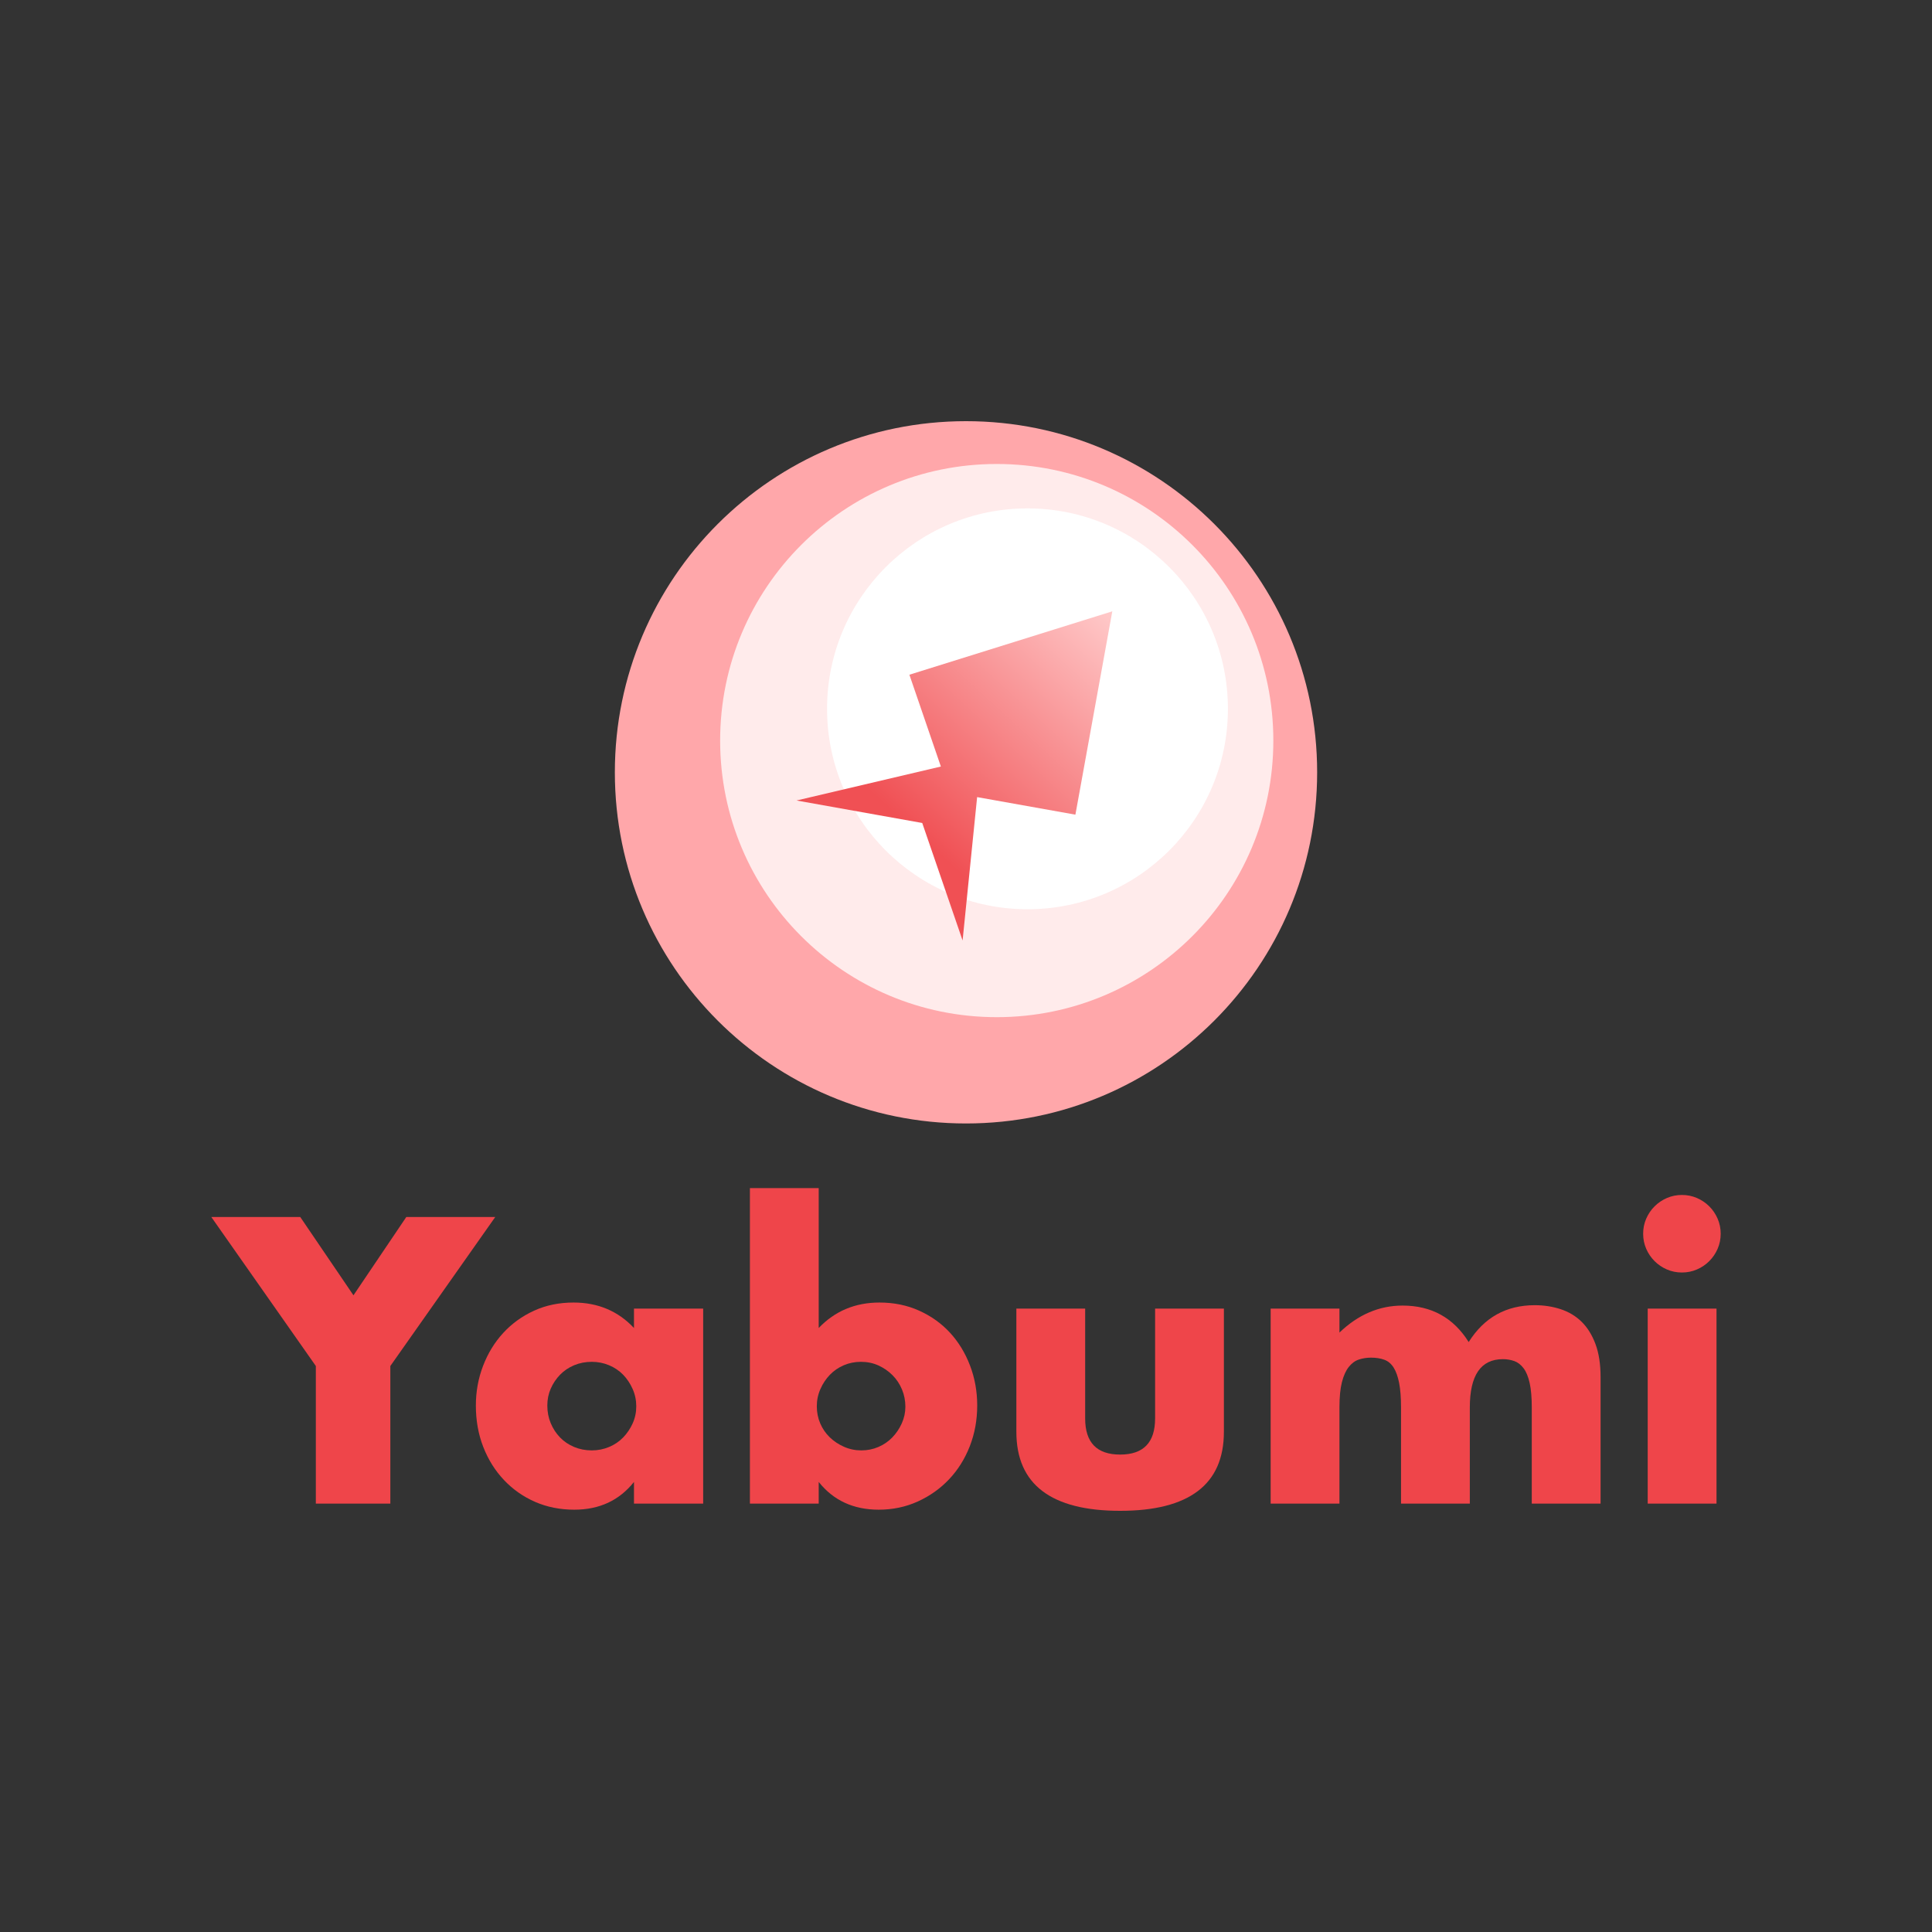 <?xml version="1.0" encoding="UTF-8" standalone="no"?>
<!DOCTYPE svg PUBLIC "-//W3C//DTD SVG 1.1//EN" "http://www.w3.org/Graphics/SVG/1.1/DTD/svg11.dtd">
<!-- Created with Vectornator (http://vectornator.io/) -->
<svg height="100%" stroke-miterlimit="10" style="fill-rule:nonzero;clip-rule:evenodd;stroke-linecap:round;stroke-linejoin:round;" version="1.1" viewBox="0 0 1024 1024" width="100%" xml:space="preserve" xmlns="http://www.w3.org/2000/svg" xmlns:vectornator="http://vectornator.io" xmlns:xlink="http://www.w3.org/1999/xlink">
<rect x="0" y="0" width="1024" height="1024" fill="#333333" stroke="none"/>
<defs>
<linearGradient gradientTransform="matrix(5.811 0 0 5.811 -2144.27 -511.626)" gradientUnits="userSpaceOnUse" id="LinearGradient" x1="470.351" x2="452.21" y1="143.864" y2="163.724">
<stop offset="0" stop-color="#ffc9c9"/>
<stop offset="1" stop-color="#f05054"/>
</linearGradient>
</defs>
<g id="レイヤー-1" vectornator:layerName="レイヤー 1">
<g opacity="1">
<path d="M167.402 724.012L112 645.04L159.142 645.04L187.346 686.541L215.349 645.04L262.491 645.04L206.888 724.012L206.888 796.941L167.402 796.941L167.402 724.012Z" fill="#ef454a" fill-rule="nonzero" opacity="1" stroke="none"/>
<path d="M290.091 744.964C290.091 748.322 290.696 751.445 291.904 754.332C293.113 757.22 294.758 759.738 296.84 761.887C298.922 764.036 301.407 765.715 304.294 766.924C307.182 768.132 310.304 768.737 313.662 768.737C316.885 768.737 319.941 768.132 322.829 766.924C325.716 765.715 328.201 764.036 330.283 761.887C332.364 759.738 334.043 757.253 335.319 754.433C336.595 751.613 337.233 748.591 337.233 745.367C337.233 742.144 336.595 739.088 335.319 736.201C334.043 733.313 332.364 730.795 330.283 728.646C328.201 726.497 325.716 724.818 322.829 723.61C319.941 722.401 316.885 721.796 313.662 721.796C310.304 721.796 307.182 722.401 304.294 723.61C301.407 724.818 298.922 726.497 296.84 728.646C294.758 730.795 293.113 733.246 291.904 735.999C290.696 738.753 290.091 741.741 290.091 744.964ZM336.024 693.592L372.69 693.592L372.69 796.941L336.024 796.941L336.024 785.458C328.234 795.262 317.691 800.165 304.395 800.165C296.874 800.165 289.957 798.788 283.644 796.035C277.332 793.281 271.825 789.42 267.125 784.451C262.424 779.481 258.764 773.639 256.145 766.924C253.526 760.208 252.217 752.888 252.217 744.964C252.217 737.577 253.492 730.56 256.044 723.912C258.596 717.264 262.155 711.455 266.722 706.485C271.288 701.516 276.728 697.588 283.04 694.7C289.352 691.812 296.336 690.369 303.992 690.369C316.885 690.369 327.563 694.868 336.024 703.866L336.024 693.592Z" fill="#ef454a" fill-rule="nonzero" opacity="1" stroke="none"/>
<path d="M479.867 745.569C479.867 742.345 479.263 739.29 478.054 736.402C476.845 733.515 475.166 730.996 473.017 728.848C470.868 726.699 468.384 724.986 465.563 723.71C462.743 722.434 459.654 721.796 456.296 721.796C453.073 721.796 450.051 722.401 447.23 723.61C444.41 724.818 441.959 726.497 439.877 728.646C437.795 730.795 436.117 733.313 434.841 736.201C433.565 739.088 432.927 742.144 432.927 745.367C432.927 748.591 433.531 751.613 434.74 754.433C435.949 757.253 437.627 759.705 439.776 761.786C441.925 763.868 444.444 765.547 447.331 766.823C450.219 768.099 453.274 768.737 456.498 768.737C459.721 768.737 462.743 768.132 465.563 766.924C468.384 765.715 470.835 764.036 472.917 761.887C474.998 759.738 476.677 757.253 477.953 754.433C479.229 751.613 479.867 748.658 479.867 745.569ZM433.934 629.729L433.934 703.866C442.53 694.868 453.274 690.369 466.168 690.369C473.823 690.369 480.841 691.812 487.22 694.7C493.6 697.588 499.039 701.482 503.539 706.385C508.038 711.287 511.564 717.062 514.115 723.71C516.667 730.358 517.943 737.443 517.943 744.964C517.943 752.62 516.634 759.805 514.015 766.521C511.396 773.236 507.736 779.078 503.035 784.048C498.334 789.017 492.794 792.946 486.415 795.833C480.035 798.721 473.152 800.165 465.765 800.165C452.334 800.165 441.724 795.262 433.934 785.458L433.934 796.941L397.47 796.941L397.47 629.729L433.934 629.729Z" fill="#ef454a" fill-rule="nonzero" opacity="1" stroke="none"/>
<path d="M575.158 693.592L575.158 751.814C575.158 764.573 581.336 770.953 593.692 770.953C606.049 770.953 612.227 764.573 612.227 751.814L612.227 693.592L648.691 693.592L648.691 758.865C648.691 772.833 644.091 783.309 634.891 790.293C625.691 797.277 611.958 800.769 593.692 800.769C575.427 800.769 561.694 797.277 552.494 790.293C543.294 783.309 538.694 772.833 538.694 758.865L538.694 693.592L575.158 693.592Z" fill="#ef454a" fill-rule="nonzero" opacity="1" stroke="none"/>
<path d="M673.471 693.592L709.935 693.592L709.935 706.284C719.874 696.748 731.021 691.98 743.377 691.98C758.688 691.98 770.373 698.427 778.432 711.32C786.624 698.293 798.309 691.779 813.486 691.779C818.321 691.779 822.887 692.484 827.185 693.894C831.483 695.304 835.176 697.52 838.265 700.542C841.354 703.564 843.806 707.493 845.619 712.328C847.432 717.163 848.338 723.005 848.338 729.855L848.338 796.941L811.874 796.941L811.874 745.972C811.874 740.734 811.505 736.436 810.766 733.078C810.027 729.721 808.953 727.102 807.543 725.221C806.132 723.341 804.487 722.065 802.607 721.393C800.727 720.722 798.712 720.386 796.563 720.386C784.878 720.386 779.036 728.915 779.036 745.972L779.036 796.941L742.572 796.941L742.572 745.972C742.572 740.734 742.236 736.402 741.564 732.977C740.893 729.553 739.919 726.833 738.643 724.818C737.367 722.804 735.722 721.427 733.707 720.688C731.693 719.95 729.342 719.58 726.656 719.58C724.373 719.58 722.224 719.916 720.21 720.588C718.195 721.259 716.415 722.569 714.871 724.516C713.326 726.464 712.118 729.15 711.245 732.575C710.372 735.999 709.935 740.465 709.935 745.972L709.935 796.941L673.471 796.941L673.471 693.592Z" fill="#ef454a" fill-rule="nonzero" opacity="1" stroke="none"/>
<path d="M909.784 693.592L909.784 796.941L873.32 796.941L873.32 693.592L909.784 693.592ZM870.902 653.904C870.902 651.084 871.439 648.431 872.514 645.946C873.588 643.462 875.066 641.279 876.946 639.399C878.826 637.519 881.009 636.041 883.493 634.967C885.978 633.892 888.631 633.355 891.451 633.355C894.271 633.355 896.924 633.892 899.409 634.967C901.893 636.041 904.076 637.519 905.956 639.399C907.836 641.279 909.314 643.462 910.388 645.946C911.463 648.431 912 651.084 912 653.904C912 656.725 911.463 659.377 910.388 661.862C909.314 664.347 907.836 666.529 905.956 668.409C904.076 670.29 901.893 671.767 899.409 672.841C896.924 673.916 894.271 674.453 891.451 674.453C888.631 674.453 885.978 673.916 883.493 672.841C881.009 671.767 878.826 670.29 876.946 668.409C875.066 666.529 873.588 664.347 872.514 661.862C871.439 659.377 870.902 656.725 870.902 653.904Z" fill="#ef454a" fill-rule="nonzero" opacity="1" stroke="none"/>
</g>
<path d="M698.116 409.347C698.116 512.136 614.789 595.463 512 595.463C409.211 595.463 325.884 512.136 325.884 409.347C325.884 306.558 409.211 223.231 512 223.231C614.789 223.231 698.116 306.558 698.116 409.347Z" fill="#ffa7aa" fill-rule="nonzero" opacity="1" stroke="none" vectornator:layerName="circle"/>
<path d="M674.898 392.519C674.898 473.486 609.261 539.122 528.294 539.122C447.327 539.122 381.691 473.486 381.691 392.519C381.691 311.552 447.327 245.916 528.294 245.916C609.261 245.916 674.898 311.552 674.898 392.519Z" fill="#ffebeb" fill-rule="nonzero" opacity="1" stroke="none" vectornator:layerName="circle"/>
<path d="M650.82 375.691C650.82 434.361 603.259 481.922 544.588 481.922C485.918 481.922 438.357 434.361 438.357 375.691C438.357 317.021 485.918 269.459 544.588 269.459C603.259 269.459 650.82 317.021 650.82 375.691Z" fill="#ffffff" fill-rule="nonzero" opacity="1" stroke="none" vectornator:layerName="circle"/>
<path d="M589.544 324.014L551.18 335.999L481.993 357.611L498.682 406.276L422.176 424.275L488.802 436.195L510.195 498.474L517.898 422.48L569.985 431.788L589.544 324.014Z" fill="url(#LinearGradient)" fill-rule="nonzero" opacity="1" stroke="none"/>
</g>
</svg>

